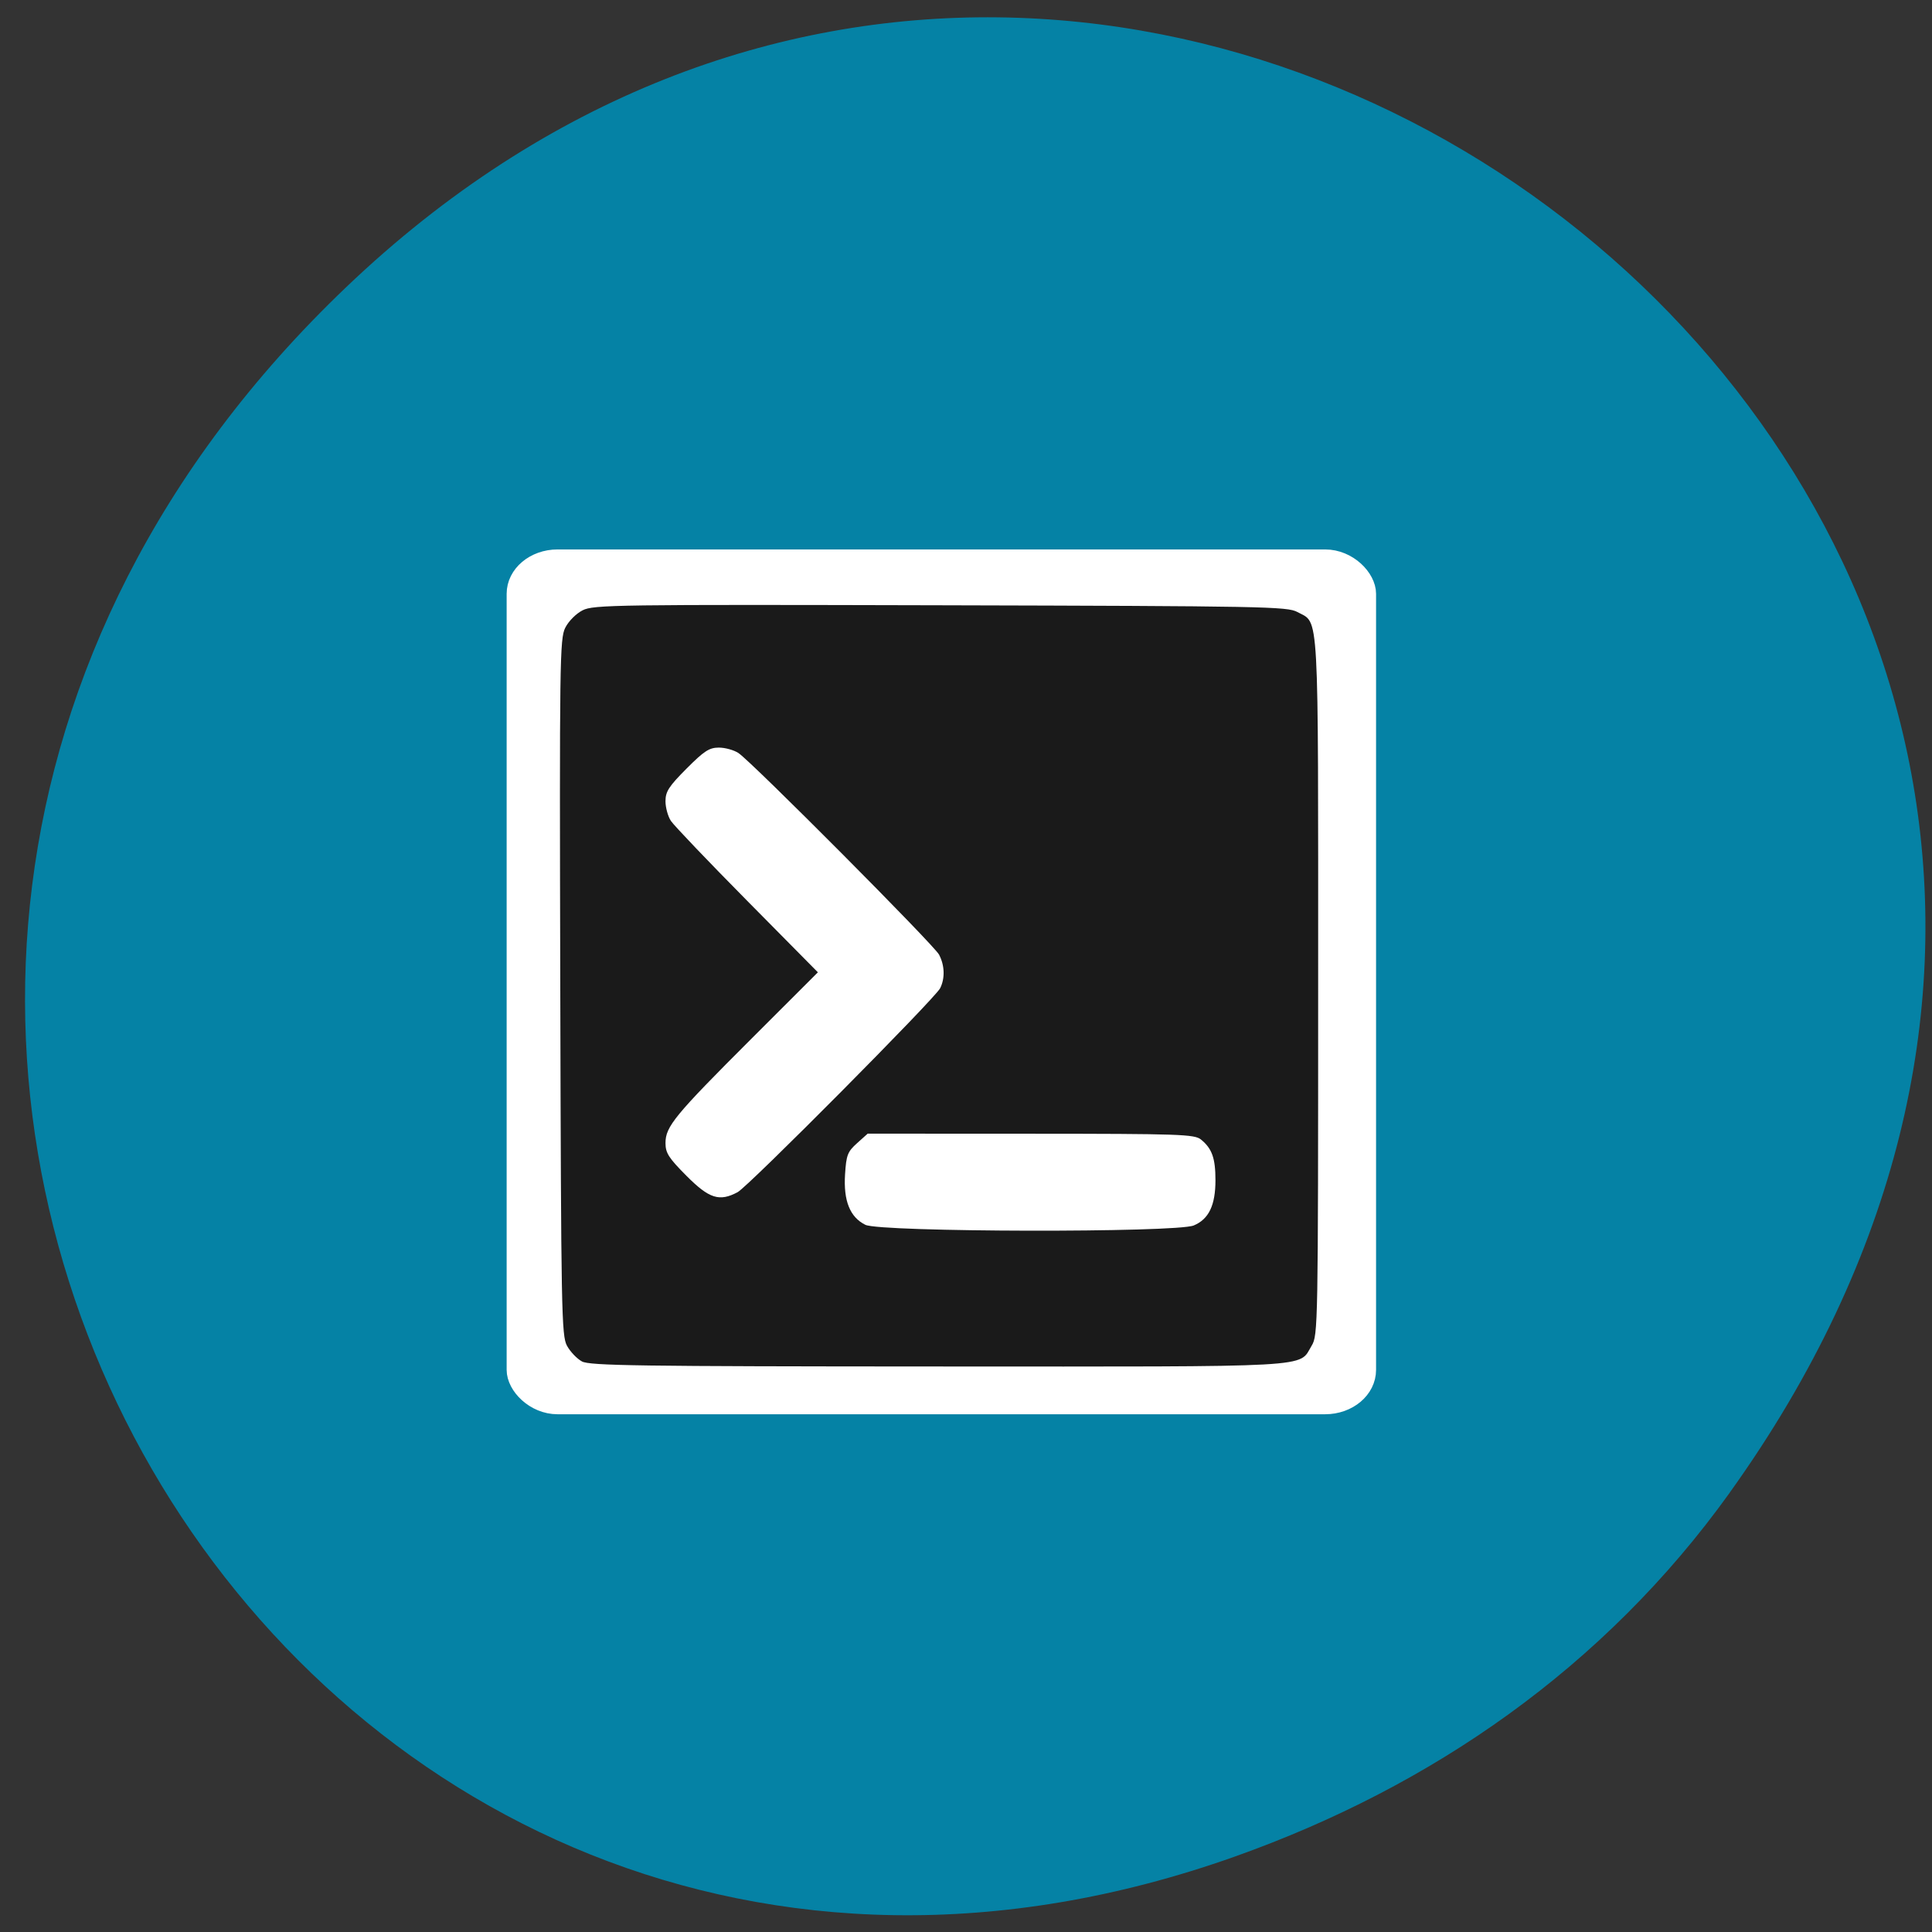 <svg xmlns="http://www.w3.org/2000/svg" viewBox="0 0 256 256"><rect x="0" y="0" width="256" height="256" fill="#333333" stroke="none"/><defs><clipPath><path d="m 27.707 56.824 h 82.29 v 139.69 h -82.29"/></clipPath><clipPath><path d="m 74 56.824 h 129 v 139.69 h -129"/></clipPath><clipPath><path d="m 148 97 h 77.63 v 24 h -77.62"/></clipPath><clipPath><path d="m 171 132 h 54.625 v 24 h -54.625"/></clipPath></defs><path d="m 229.19 197.79 c 90.54 -126.2 -76.67 -261.6 -183.34 -159.72 -100.5 95.97 -7.327 252.35 117.73 207.95 c 26.09 -9.263 48.986 -25.06 65.61 -48.22 z" fill="#0582a5" color="#000"/><rect width="112.75" height="112.14" x="68.36" y="74.03" rx="5.521" ry="4.65" fill="#fff" stroke="#fff" stroke-width="2.453"/><path d="m 64.886 287.24 c -1.506 -0.817 -3.531 -2.936 -4.5 -4.71 -1.647 -3.01 -1.78 -10.09 -2.023 -107.72 -0.245 -98.08 -0.153 -104.72 1.5 -108 0.998 -1.984 3.277 -4.263 5.261 -5.261 3.285 -1.653 9.923 -1.745 108 -1.5 97.73 0.244 104.71 0.375 107.73 2.028 6.647 3.633 6.267 -3.177 6.263 112.43 -0.004 102.18 -0.053 104.88 -1.956 108 -4.082 6.694 2.974 6.303 -112.74 6.259 -90.75 -0.035 -105.17 -0.239 -107.54 -1.525 z m 184.7 -40.856 c 4.535 -1.895 6.534 -6.06 6.534 -13.595 0 -6.612 -1.038 -9.515 -4.367 -12.212 -1.956 -1.584 -6.229 -1.73 -51.37 -1.75 l -49.23 -0.022 l -3.21 2.868 c -2.867 2.562 -3.254 3.562 -3.624 9.371 -0.506 7.941 1.482 12.859 6.123 15.15 4.535 2.236 93.84 2.409 99.14 0.192 z m -137.67 -10.01 c 3.251 -1.727 59.52 -58.14 61.1 -61.25 1.513 -2.99 1.386 -6.886 -0.329 -10.115 -1.556 -2.93 -56.49 -57.884 -60.54 -60.56 -1.36 -0.9 -4.02 -1.636 -5.917 -1.636 -2.896 0 -4.452 1.01 -9.777 6.333 -5.326 5.326 -6.333 6.881 -6.333 9.777 0 1.894 0.736 4.557 1.636 5.917 0.9 1.36 11.25 12.151 23 23.981 l 21.364 21.509 l -20.1 19.991 c -23.13 23 -25.897 26.346 -25.897 31.31 0 2.985 0.957 4.473 6.333 9.85 6.869 6.869 9.931 7.839 15.466 4.899 z" fill="#1a1a1a" transform="matrix(0.439 0 0 0.441 48.618 53.721)"/></svg>